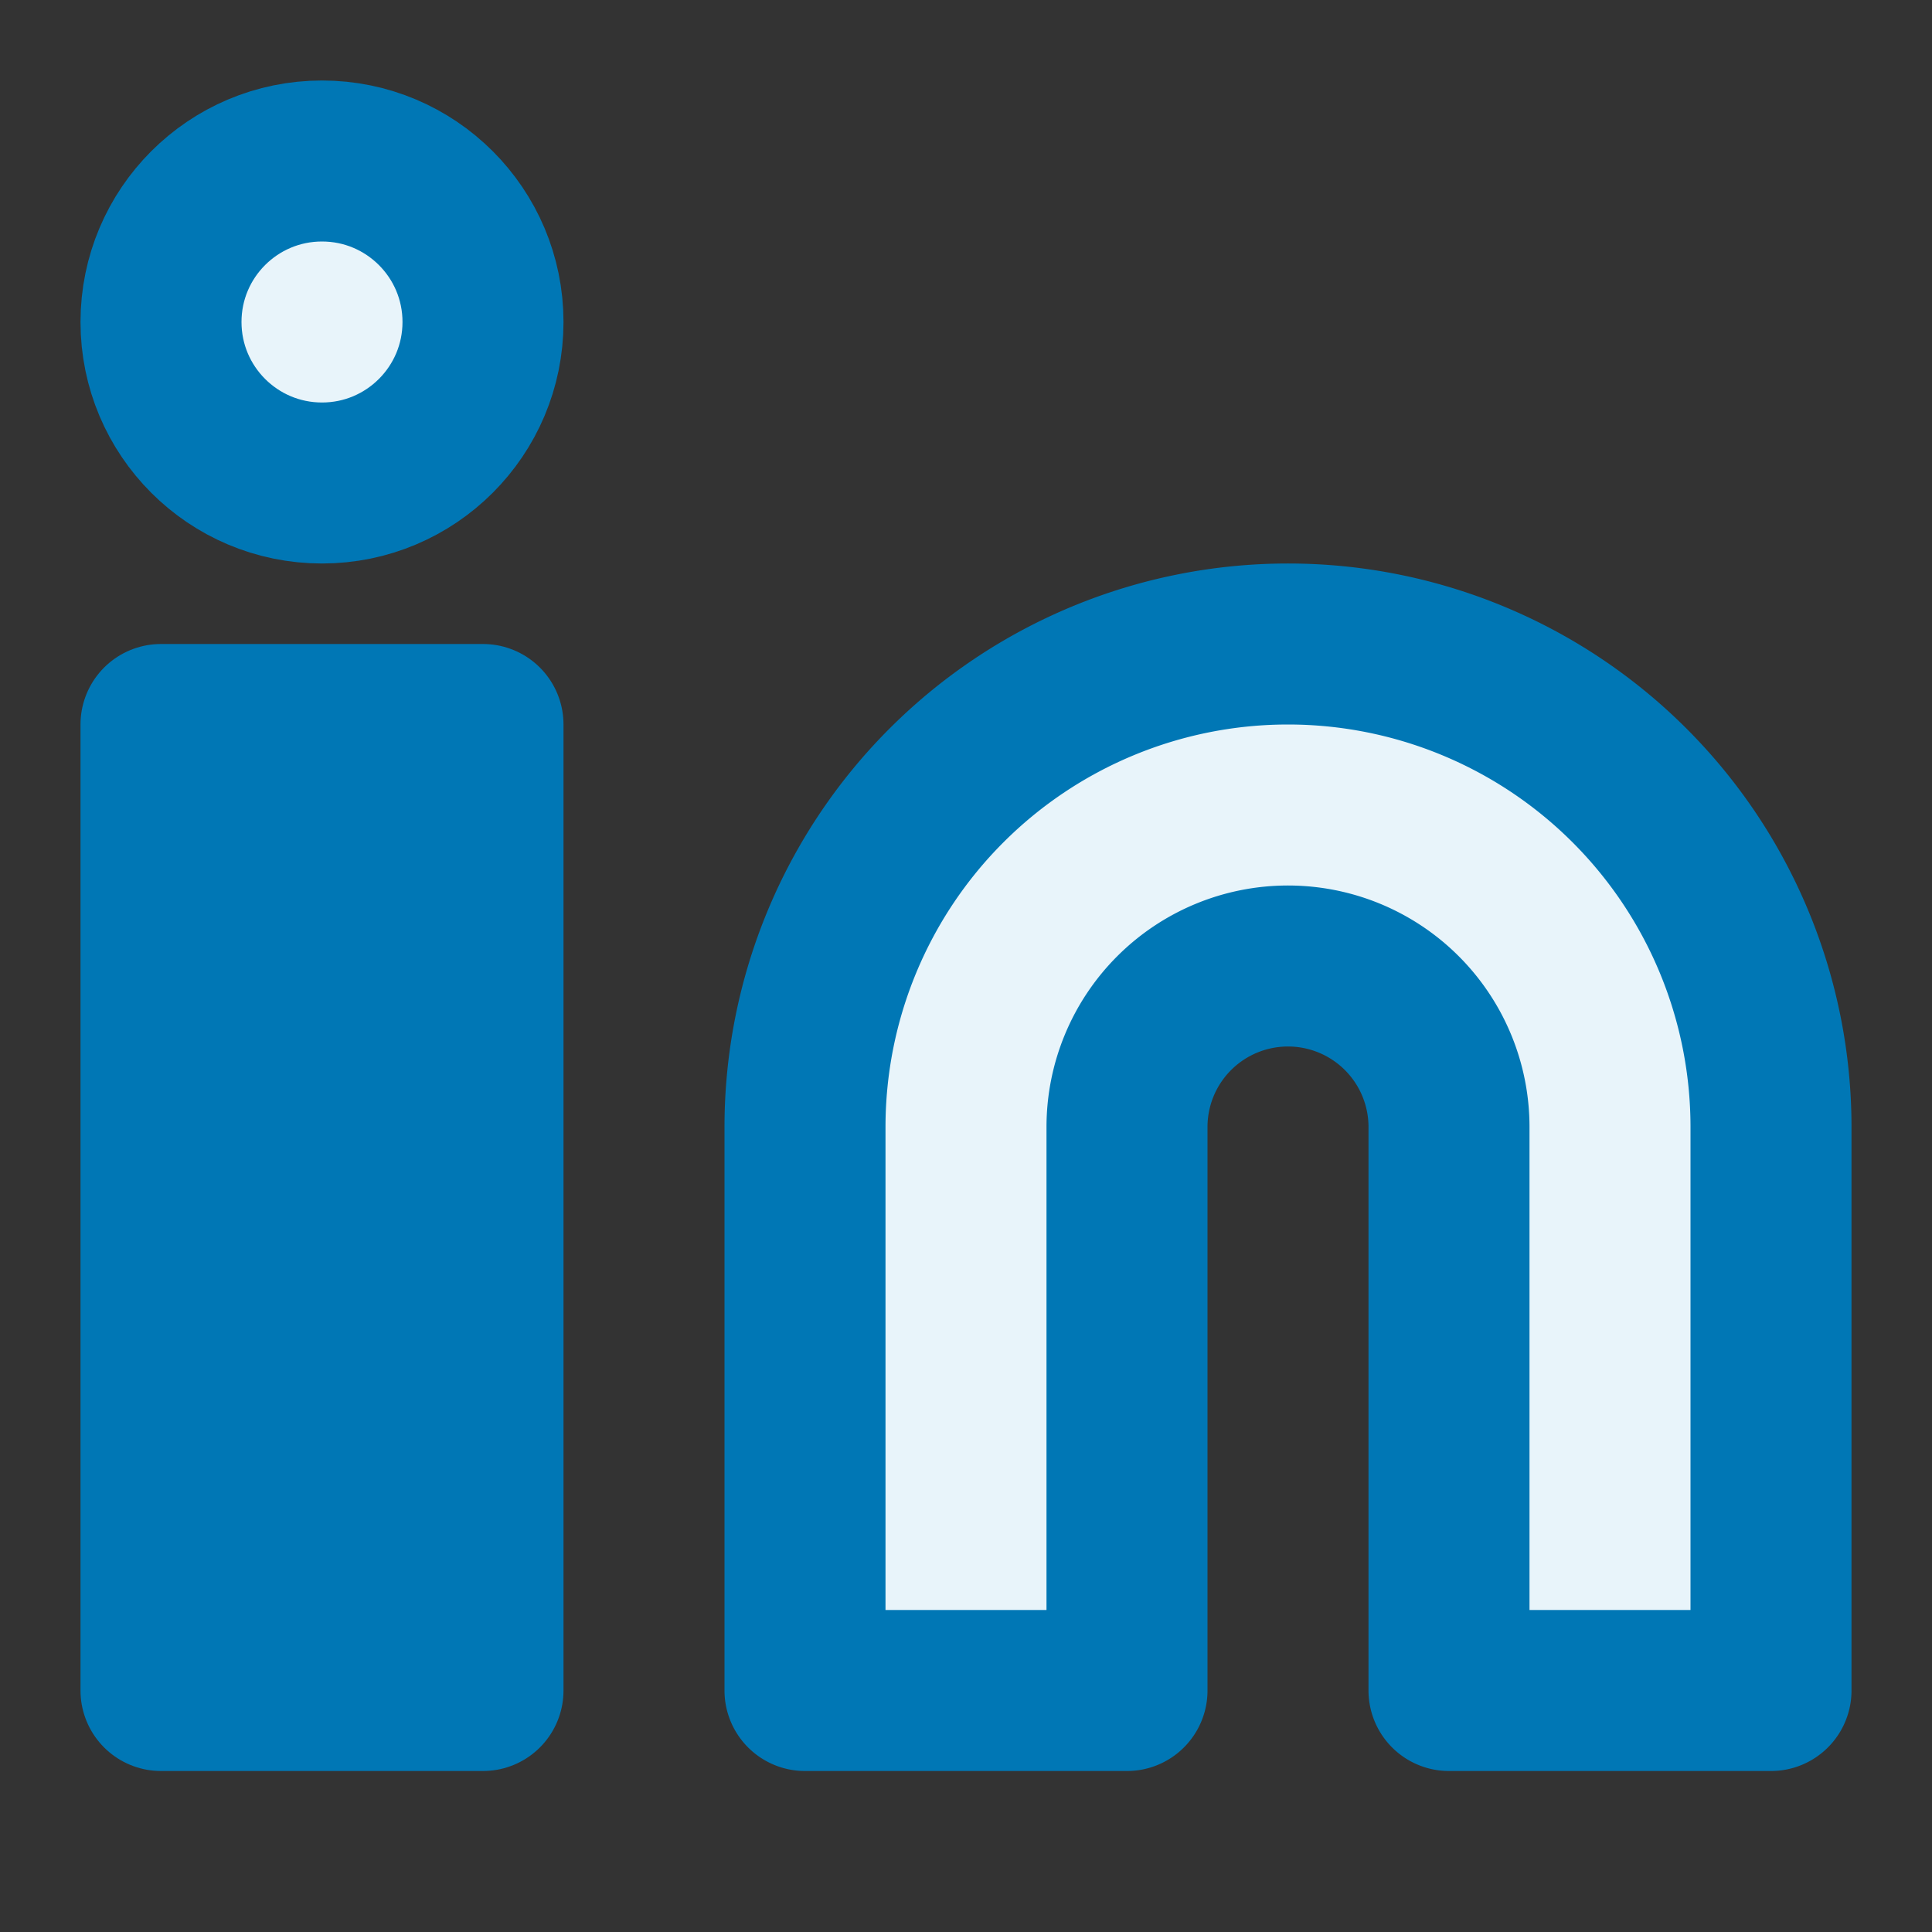 <svg xmlns="http://www.w3.org/2000/svg" width="24" height="24" viewBox="0 0 24 24" fill="none" stroke-width="2" stroke-linecap="round" stroke-linejoin="round">
  <rect x="0" y="0" width="24" height="24" fill="#333333" stroke="none"/>
  <path d="M16 8a6 6 0 0 1 6 6v7h-4v-7a2 2 0 0 0-2-2 2 2 0 0 0-2 2v7h-4v-7a6 6 0 0 1 6-6z" stroke="#0077B5" fill="#E8F4FA"></path>
  <rect x="2" y="9" width="4" height="12" stroke="#0077B5" fill="#0077B5"></rect>
  <circle cx="4" cy="4" r="2" stroke="#0077B5" fill="#E8F4FA"></circle>
</svg>
